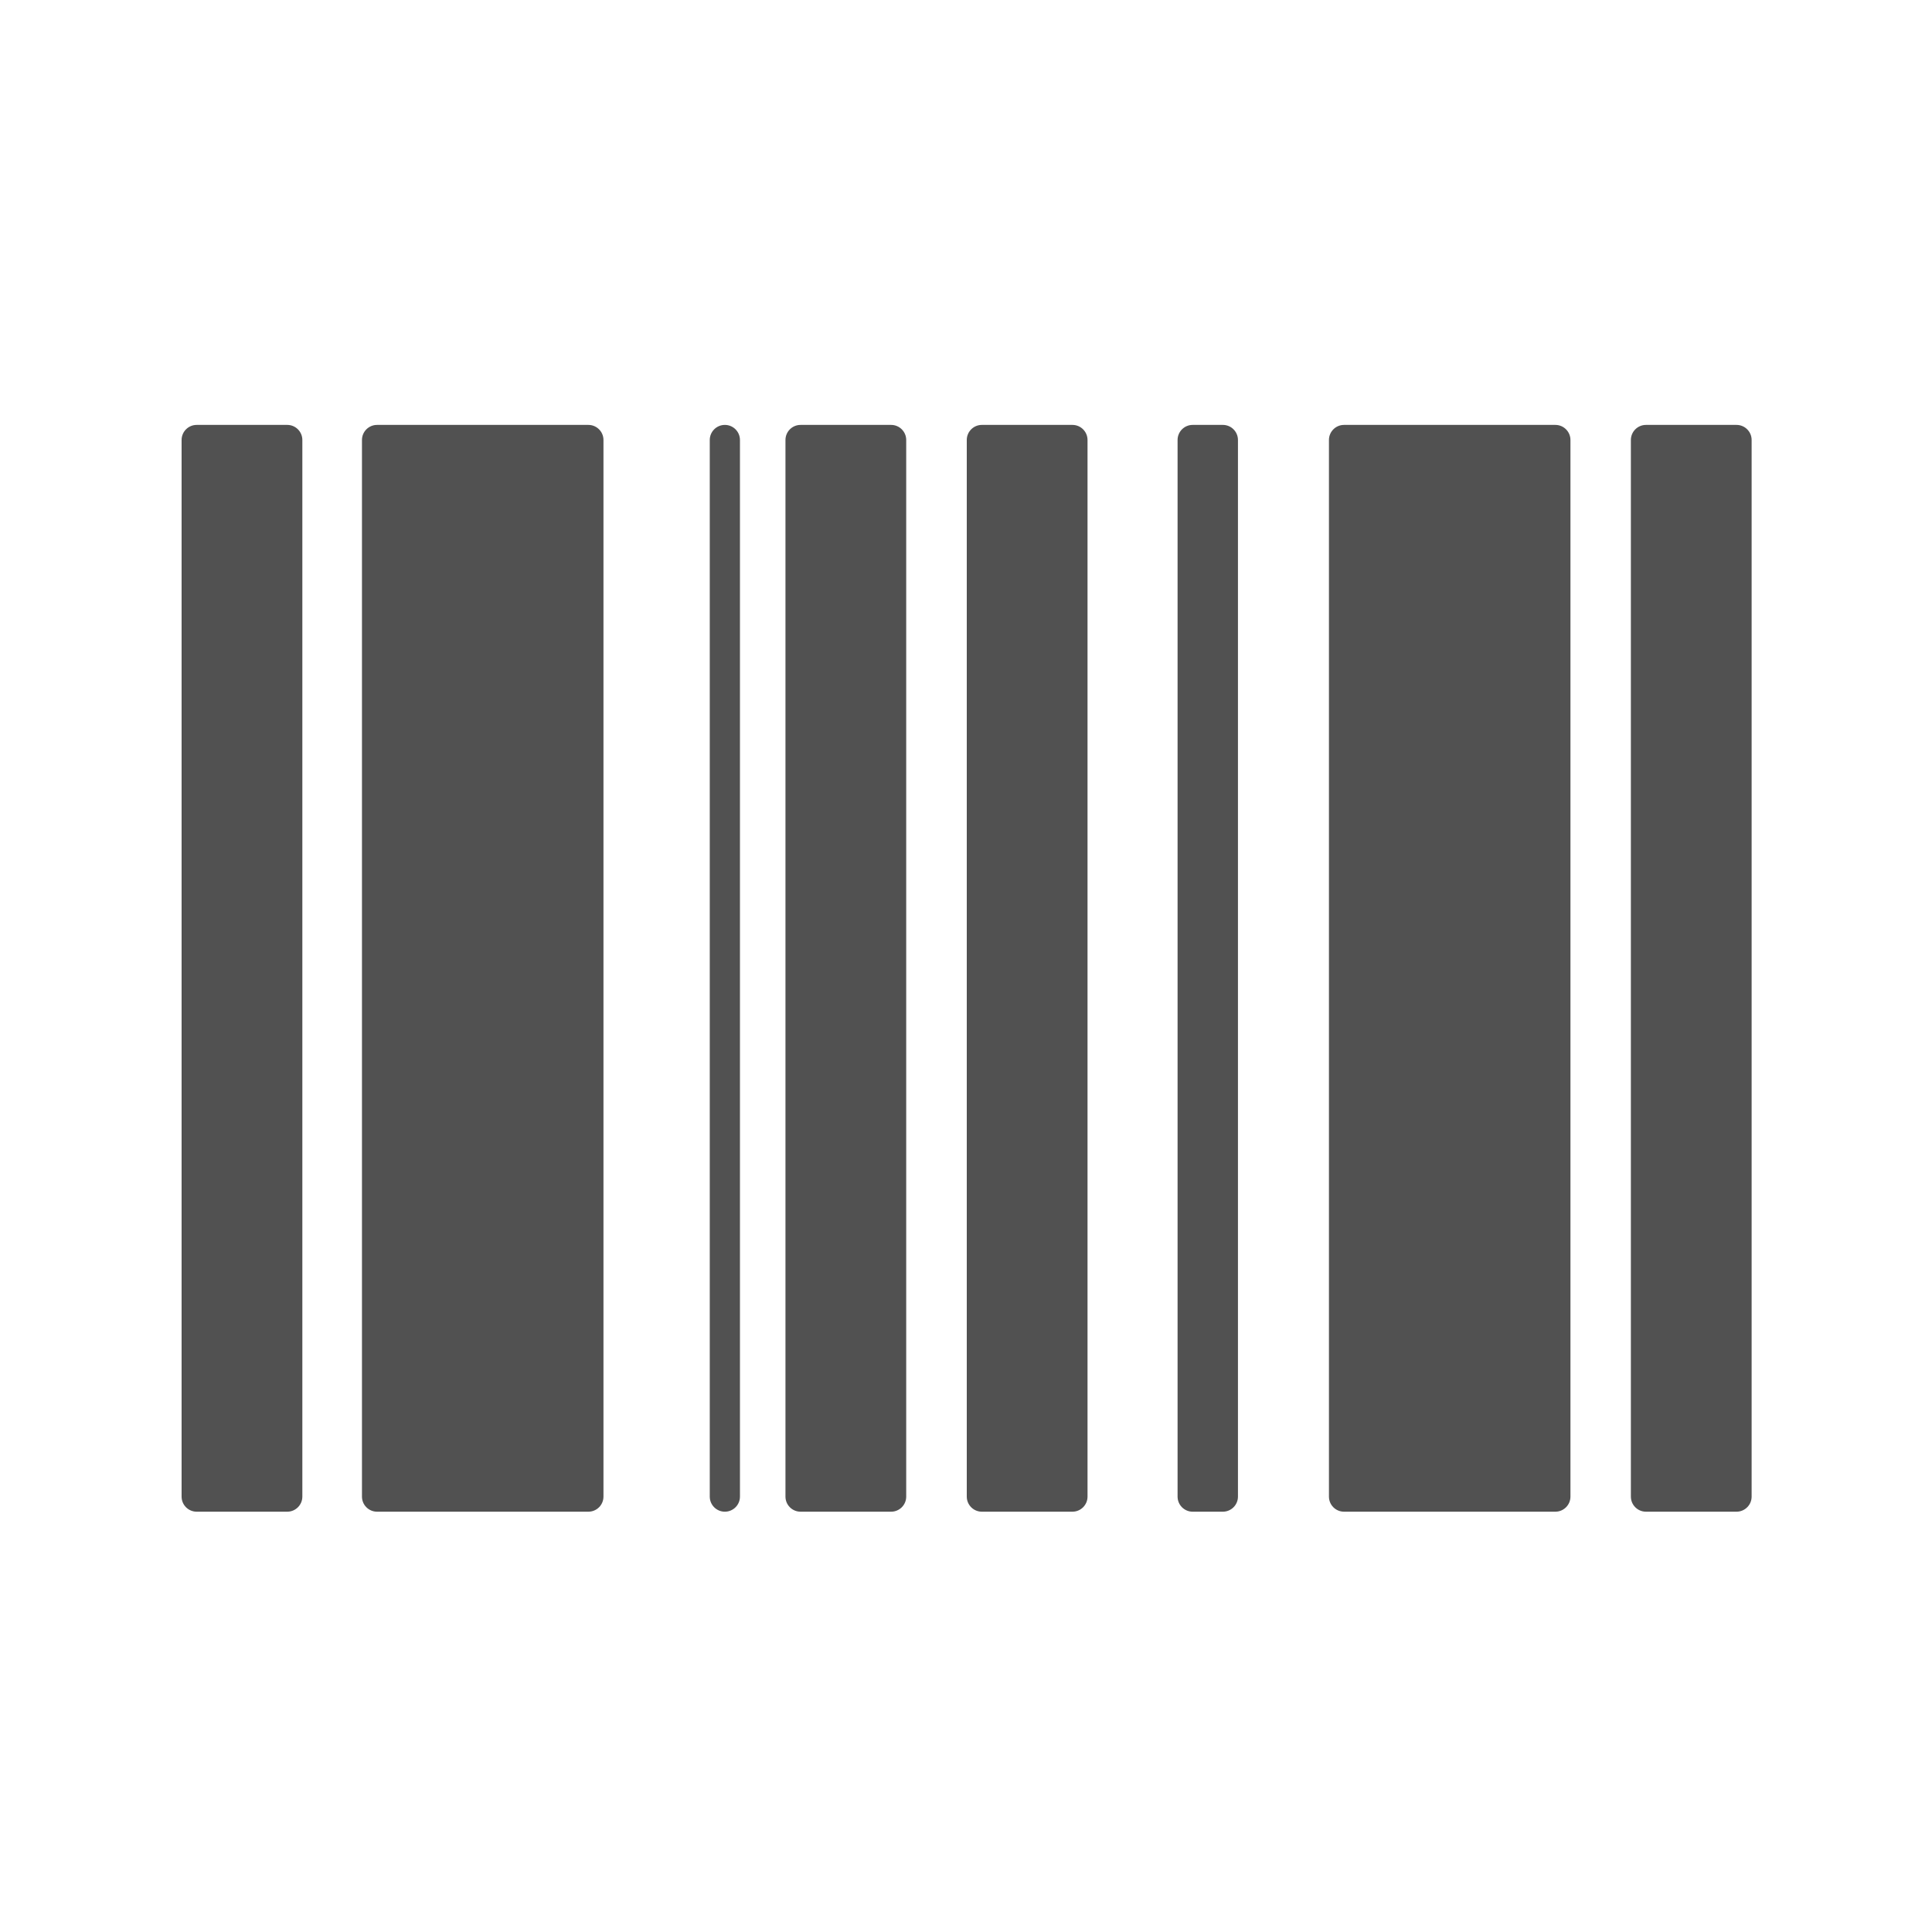 <?xml version="1.0" standalone="no"?><!DOCTYPE svg PUBLIC "-//W3C//DTD SVG 1.1//EN" "http://www.w3.org/Graphics/SVG/1.1/DTD/svg11.dtd"><svg t="1742572800421" class="icon" viewBox="0 0 1024 1024" version="1.1" xmlns="http://www.w3.org/2000/svg" p-id="977" xmlns:xlink="http://www.w3.org/1999/xlink" width="32" height="32"><path d="M152.25 801.23h-48c-4.42 0-8-3.58-8-8V233.21c0-4.42 3.58-8 8-8h48c4.42 0 8 3.58 8 8v560.02c0 4.42-3.58 8-8 8zM472.31 801.23h-48c-4.42 0-8-3.58-8-8V233.21c0-4.42 3.58-8 8-8h48c4.42 0 8 3.58 8 8v560.02c0 4.42-3.58 8-8 8zM384.19 801.23c-4.42 0-8-3.58-8-8V233.21c0-4.42 3.58-8 8-8s8 3.58 8 8v560.02c0 4.42-3.58 8-8 8zM568.41 801.23h-48c-4.42 0-8-3.58-8-8V233.21c0-4.42 3.58-8 8-8h48c4.42 0 8 3.58 8 8v560.02c0 4.42-3.58 8-8 8zM920.4 801.23h-48c-4.42 0-8-3.58-8-8V233.21c0-4.42 3.58-8 8-8h48c4.42 0 8 3.58 8 8v560.02c0 4.42-3.59 8-8 8zM648.14 801.23h-16c-4.42 0-8-3.58-8-8V233.21c0-4.42 3.58-8 8-8h16c4.42 0 8 3.58 8 8v560.02c0 4.42-3.59 8-8 8zM311.85 801.23h-112c-4.42 0-8-3.58-8-8V233.21c0-4.42 3.58-8 8-8h112c4.42 0 8 3.58 8 8v560.02c0 4.42-3.58 8-8 8zM824.37 801.23h-112c-4.42 0-8-3.58-8-8V233.21c0-4.42 3.58-8 8-8h112c4.42 0 8 3.58 8 8v560.02c0 4.42-3.58 8-8 8z" fill="#515151" p-id="978"></path></svg>